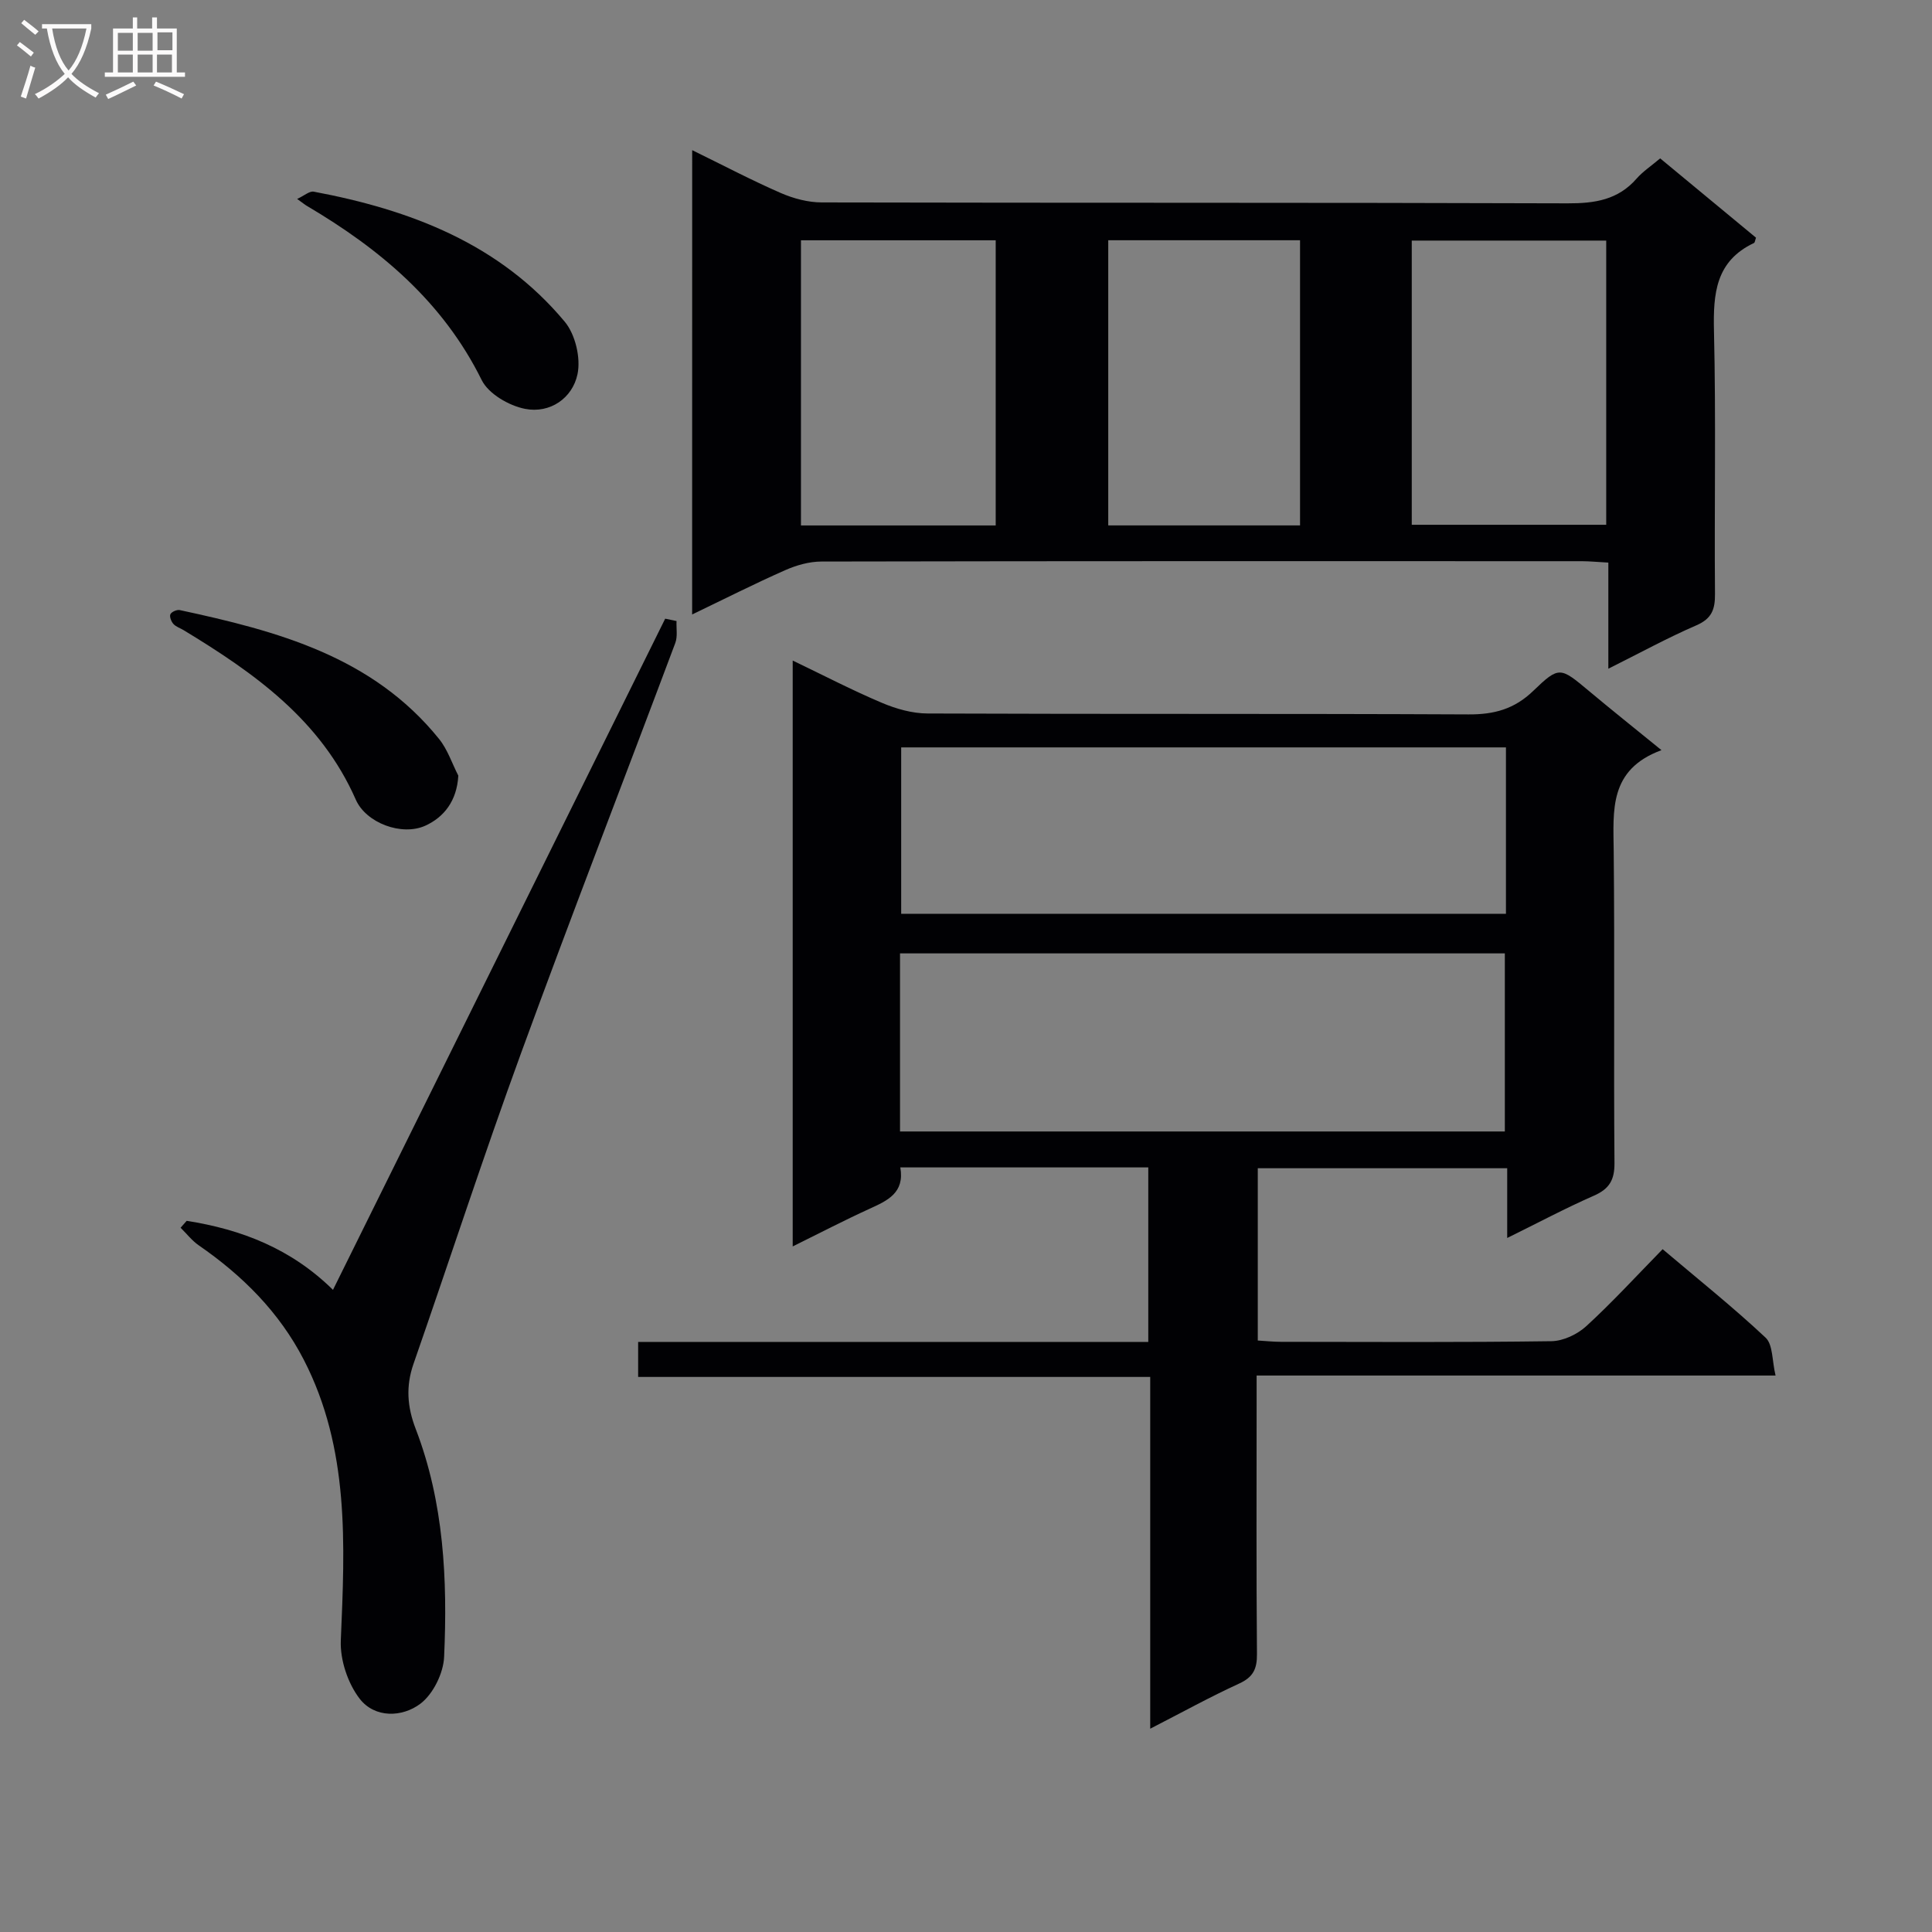 <svg enable-background="new 0 0 400 400" viewBox="0 0 400 400" xmlns="http://www.w3.org/2000/svg"><rect x="0" y="0" width="400" height="400" fill="#808080" stroke="none"/><g fill="#010104"><path d="m343.99 155.31c-10.94 4.03-9.97 12.5-9.89 20.96.22 21.5-.02 43 .16 64.5.03 3.52-1.05 5.37-4.25 6.78-5.9 2.59-11.6 5.63-17.96 8.76 0-5.13 0-9.56 0-14.44-17.38 0-34.39 0-51.64 0v35.67c1.61.09 3.19.27 4.78.27 18.67.02 37.33.13 56-.13 2.46-.03 5.39-1.42 7.24-3.12 5.39-4.94 10.35-10.36 15.8-15.93 7.34 6.22 14.59 12 21.32 18.32 1.54 1.45 1.32 4.78 2.06 7.84-36.07 0-71.34 0-107.44 0v5.66c0 17.33-.08 34.67.07 52 .03 3.05-.76 4.77-3.66 6.1-6.02 2.76-11.83 5.97-18.44 9.36 0-24.61 0-48.47 0-72.83-35.59 0-70.66 0-106.02 0 0-2.56 0-4.62 0-7.25h105.62c0-12.32 0-24.07 0-36.13-17.08 0-34 0-51.34 0 .93 5.28-2.66 6.87-6.38 8.57-5.24 2.39-10.35 5.05-15.9 7.79 0-40.59 0-80.54 0-121.3 6.36 3.05 12.31 6.15 18.46 8.75 2.95 1.25 6.29 2.2 9.46 2.21 37.33.15 74.67.01 112 .19 5.31.03 9.5-1.1 13.41-4.88 5.39-5.2 5.6-4.91 11.55.05 4.59 3.84 9.27 7.58 14.99 12.23zm-157.65 78.95h125.22c0-12.56 0-24.78 0-36.87-41.94 0-83.5 0-125.22 0zm125.45-79.52c-41.95 0-83.52 0-125.21 0v34.45h125.21c0-11.54 0-22.68 0-34.45z"/><path d="m143.31 31.09c6.45 3.15 12.29 6.23 18.32 8.86 2.64 1.15 5.67 1.96 8.53 1.96 51.47.12 102.93.01 154.4.19 5.62.02 10.43-.71 14.28-5.12 1.3-1.48 3.01-2.61 4.88-4.19 6.64 5.5 13.27 10.98 19.84 16.42-.19.53-.22 1-.42 1.1-7.93 3.75-8.46 10.46-8.28 18.21.43 18.14.06 36.31.21 54.46.03 3.21-.68 5.11-3.86 6.49-5.92 2.56-11.61 5.68-18.22 8.98 0-7.65 0-14.64 0-21.97-2.27-.12-3.89-.29-5.5-.29-52.47-.01-104.93-.04-157.4.07-2.53 0-5.21.76-7.55 1.8-6.34 2.8-12.53 5.94-19.24 9.16.01-32.07.01-63.61.01-96.13zm62.84 77.7c0-19.95 0-39.48 0-59.04-13.68 0-26.92 0-40.32 0v59.04zm126.4-.14c0-19.7 0-39.11 0-58.84-13.54 0-26.91 0-40.26 0v58.84zm-63.39.13c0-19.95 0-39.46 0-59.04-13.51 0-26.58 0-39.71 0v59.04z"/><path d="m38.65 252.76c11.29 1.77 21.6 5.73 30.29 14.29 23.03-46.52 45.9-92.74 68.78-138.96.78.16 1.57.32 2.35.49-.07 1.53.25 3.2-.26 4.55-10.61 28.31-21.55 56.49-31.92 84.88-7.79 21.33-14.82 42.93-22.28 64.37-1.61 4.63-1.31 8.88.46 13.47 5.84 15.2 6.6 31.18 5.88 47.19-.15 3.37-2.26 7.68-4.89 9.68-3.77 2.86-9.46 3.03-12.59-1.01-2.46-3.19-4.08-8.05-3.91-12.08.84-19.88 1.84-39.67-7.67-58.12-5.08-9.85-12.68-17.42-21.73-23.67-1.42-.98-2.52-2.42-3.77-3.65.42-.47.84-.95 1.26-1.43z"/><path d="m94.89 160.59c-.3 5.26-2.99 8.6-6.81 10.35-4.88 2.23-12.3-.55-14.42-5.39-7.25-16.49-20.99-26.2-35.64-35.08-.71-.43-1.59-.7-2.12-1.29-.45-.5-.85-1.53-.62-2.01.24-.5 1.34-.98 1.93-.86 20.17 4.33 39.92 9.59 53.7 26.69 1.76 2.18 2.67 5.04 3.98 7.59z"/><path d="m61.52 41.19c1.46-.67 2.55-1.67 3.43-1.51 20.01 3.76 38.49 10.77 51.96 26.91 2.21 2.64 3.37 7.55 2.65 10.91-1.05 4.94-5.68 8.16-10.85 7.15-3.33-.65-7.57-3.11-8.98-5.96-8.03-16.23-21.05-27.13-36.19-36.06-.41-.24-.79-.56-2.02-1.44z"/></g><path d="m6.4 11.7c-1-.8-1.9-1.6-2.9-2.3l.6-.7c.9.7 1.9 1.4 2.9 2.2zm-2.1 8.3c.7-2.1 1.4-4.2 2-6.4.2.1.6.3 1 .4-.7 2.3-1.3 4.4-1.9 6.4zm3-12.8c-1.1-.9-2.1-1.7-2.9-2.4l.6-.7c1 .8 2 1.5 3 2.4zm1.4-1.3v-.9h10.2v.9c-.9 4.2-2.3 7.3-4.1 9.4 1.3 1.4 3.2 2.7 5.7 4-.2.2-.4.5-.7.9-2.5-1.4-4.4-2.7-5.7-4.2-1.4 1.5-3.5 3-6.1 4.4 0 0 0 0-.1-.1-.3-.4-.5-.7-.7-.8 2.7-1.3 4.7-2.8 6.2-4.2-1.8-2.2-3-5.3-3.7-9.4zm9.2 0h-7.1c.6 3.8 1.7 6.7 3.4 8.7 1.7-2 2.9-4.8 3.7-8.7z" fill="#fbfafa"/><path d="m31.6 3.6h.9v2.3h4.1v9.1h1.7v.9h-16.6v-.9h1.7v-9.1h4.1v-2.3h.9v2.3h3.1v-2.3zm-4 13.3.6.8c-1.9.9-3.8 1.9-5.8 2.8-.2-.3-.3-.6-.5-.9 2-.9 3.9-1.8 5.7-2.7zm-3.2-10.1v3.7h3.1v-3.7zm0 4.5v3.7h3.1v-3.7zm4.1-4.5v3.7h3.1v-3.7zm0 4.5v3.7h3.1v-3.7zm9.1 9.1c-2.1-1.1-4.1-2-5.8-2.7l.5-.8c2.2.9 4.1 1.8 5.8 2.6zm-1.9-13.7h-3.1v3.7h3.1v-3.6zm-3.2 4.6v3.7h3.1v-3.7z" fill="#fbfafa"/></svg>